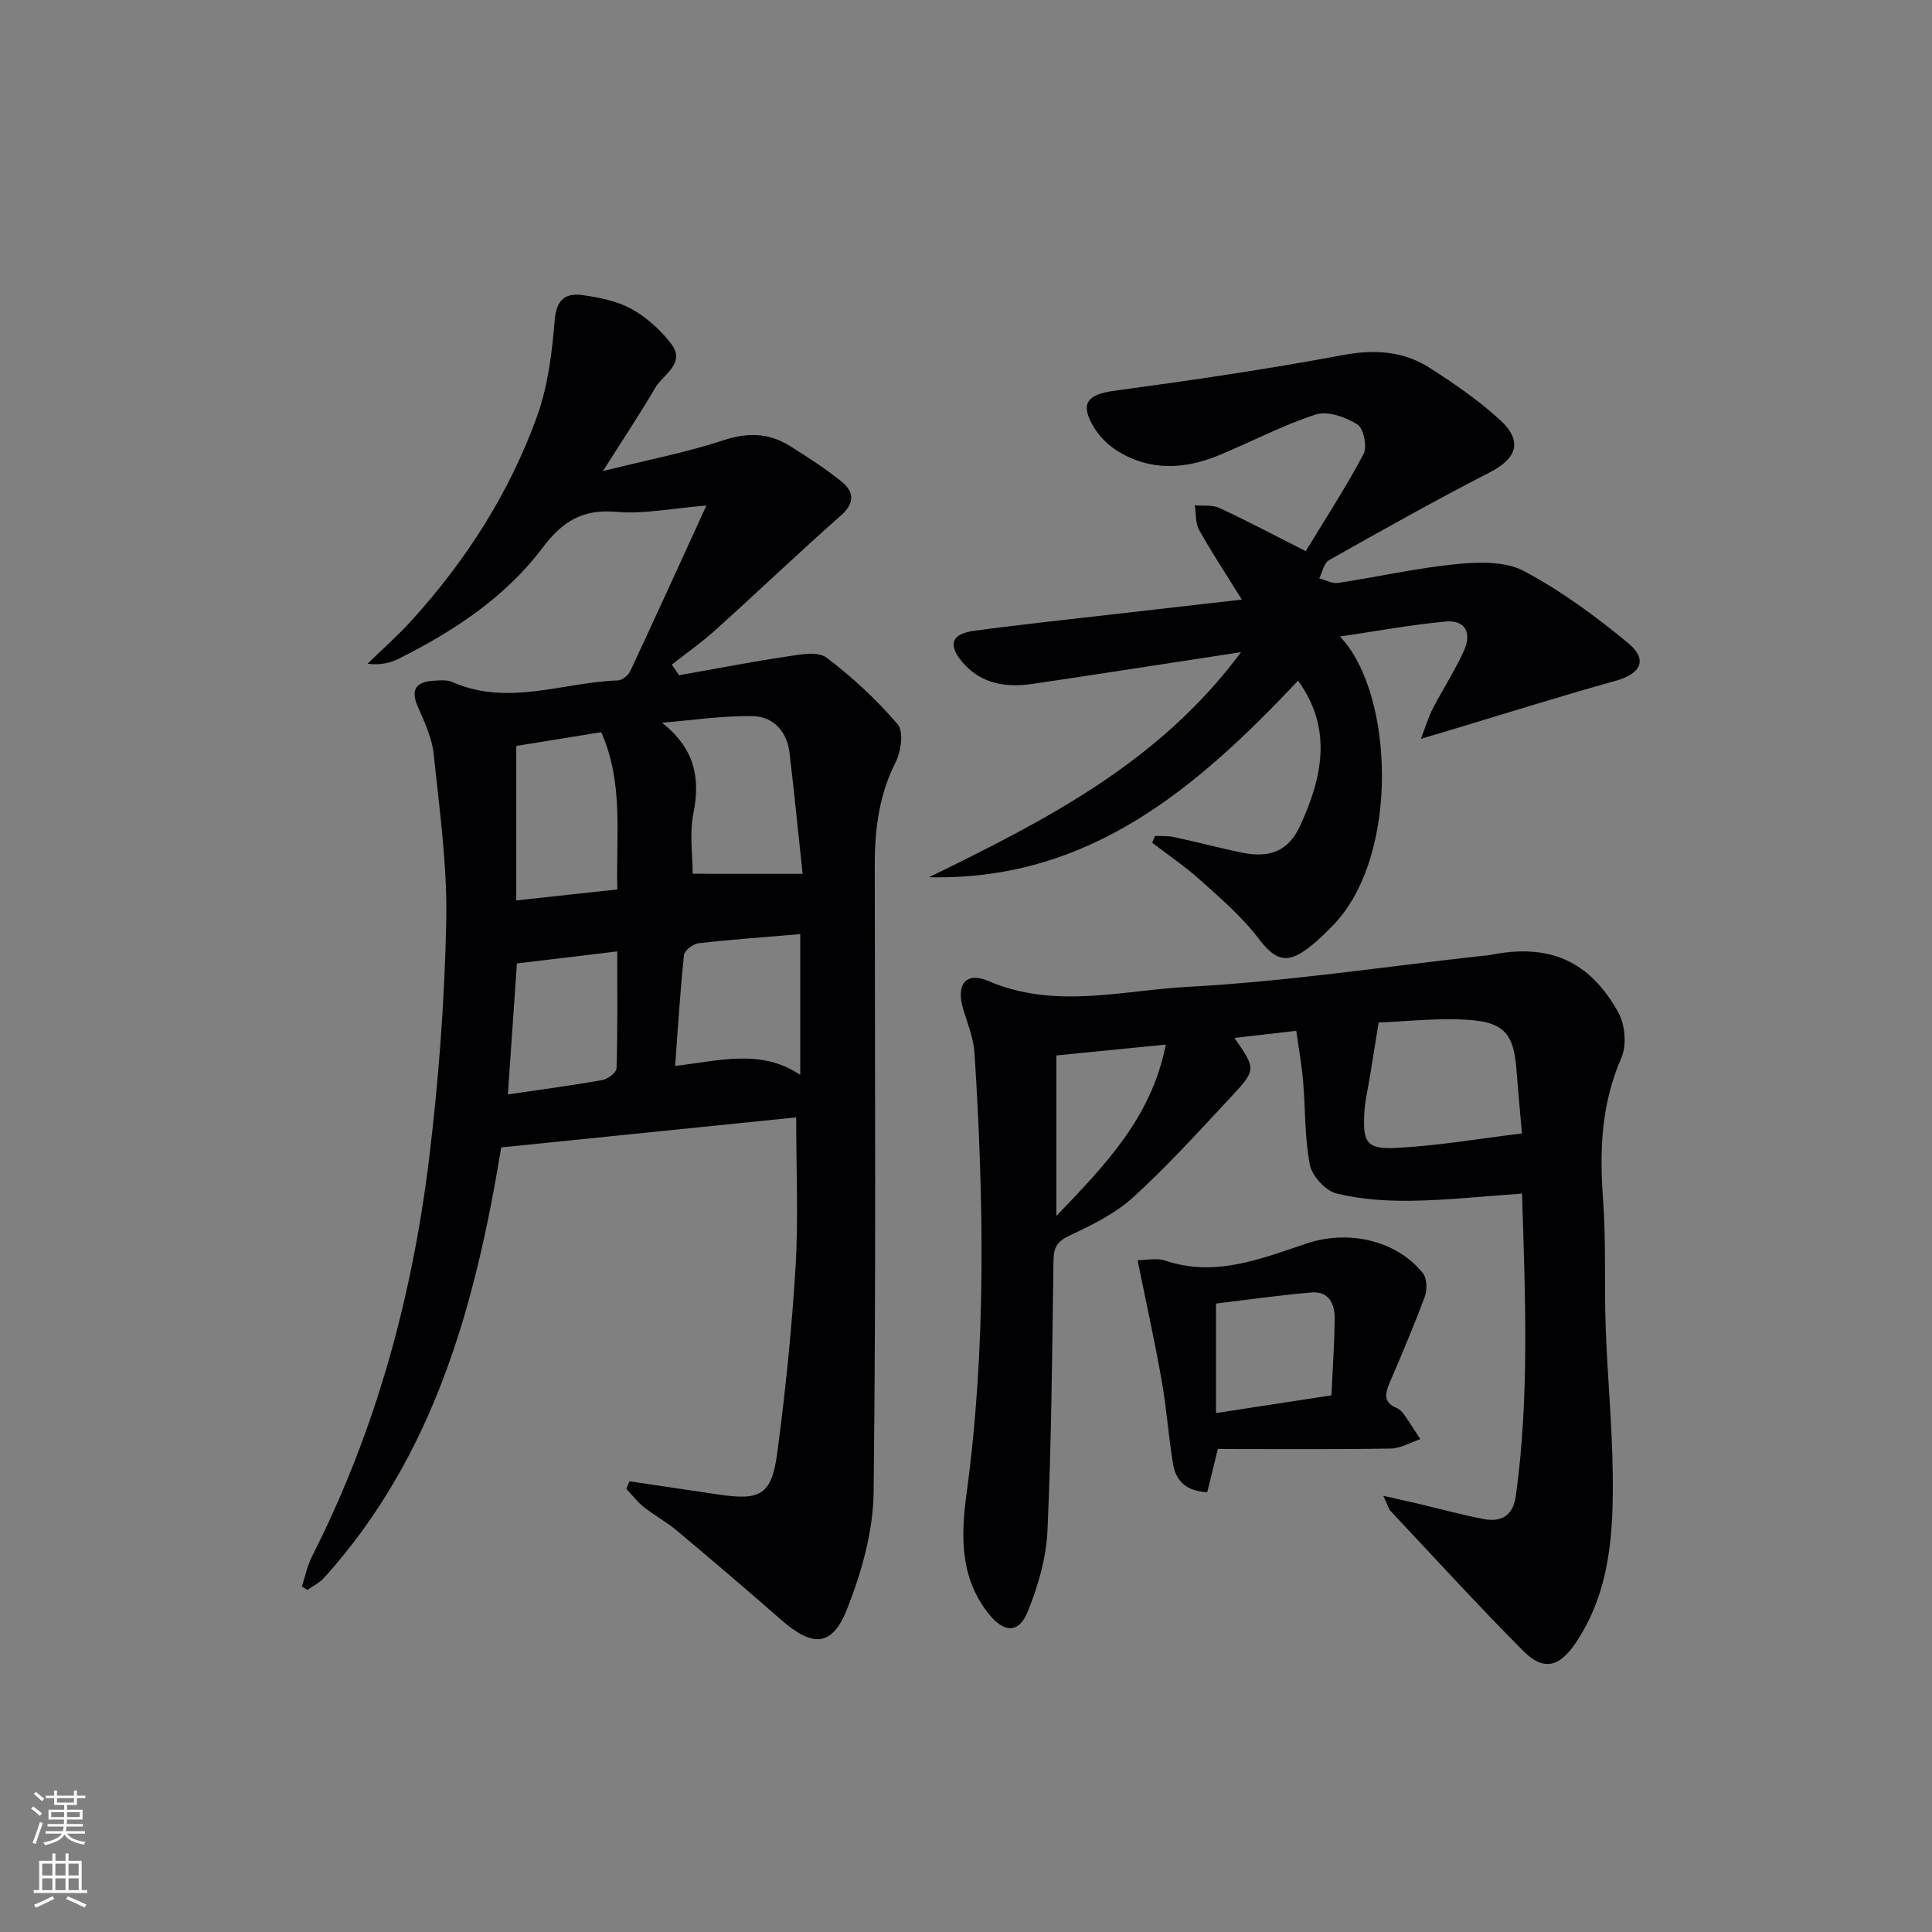 <svg enable-background="new 0 0 400 400" viewBox="0 0 400 400" xmlns="http://www.w3.org/2000/svg"><rect x="0" y="0" width="400" height="400" fill="#808080" stroke="none"/><g fill="#010103"><path d="m130.34 306.69c6.18.92 12.35 1.83 18.53 2.75 8.57 1.27 10.89.04 12.05-8.61 1.71-12.82 3.02-25.72 3.8-38.63.6-10.08.12-20.21.12-30.86-19.73 2.01-40.11 4.08-61.07 6.22-5.3 32.31-13.76 63.74-36.68 89.12-.93 1.03-2.29 1.67-3.45 2.49-.38-.24-.76-.48-1.14-.71.69-2.08 1.12-4.3 2.1-6.23 13.17-25.93 20.72-53.57 24.23-82.26 1.99-16.29 3.22-32.75 3.56-49.16.24-11.57-1.4-23.2-2.61-34.75-.35-3.37-1.94-6.67-3.32-9.85-1.54-3.58-.18-5.03 3.26-5.27 1.31-.09 2.81-.23 3.95.27 11.49 5.09 22.86.06 34.27-.34.89-.03 2.14-1.05 2.55-1.93 5.11-10.92 10.1-21.9 15.76-34.27-7.46.6-13.09 1.8-18.56 1.31-7.02-.63-11.18 1.88-15.38 7.45-7.71 10.24-18.36 17.25-29.78 22.96-1.83.92-3.91 1.34-6.43 1.03 3.05-2.98 6.26-5.81 9.12-8.96 11.29-12.44 20.26-26.44 25.96-42.23 2.27-6.28 3.12-13.21 3.66-19.93.36-4.42 2.34-5.71 5.93-5.18 3.41.5 7.01 1.21 9.96 2.84 3.09 1.7 5.93 4.28 8.12 7.07 3.31 4.22-1.54 6.42-3.2 9.28-3.14 5.38-6.61 10.56-10.81 17.21 9.29-2.31 17.25-3.84 24.9-6.36 5.05-1.66 9.44-1.55 13.79 1.17 3.65 2.29 7.31 4.64 10.66 7.34 2.57 2.07 2.92 4.38-.06 7.03-8.81 7.79-17.32 15.91-26.06 23.79-2.83 2.55-5.98 4.75-8.98 7.11.5.73 1 1.47 1.5 2.2 7.49-1.32 14.96-2.78 22.48-3.9 2.67-.4 6.29-1.08 8.05.25 5.36 4.05 10.37 8.71 14.74 13.81 1.27 1.48.7 5.63-.43 7.85-3.44 6.78-4.33 13.89-4.32 21.28.02 43.32.28 86.64-.24 129.95-.1 8.05-2.48 16.42-5.45 24-3.11 7.94-7.14 8.05-13.66 2.35-7.13-6.24-14.34-12.38-21.6-18.47-2.16-1.81-4.69-3.18-6.9-4.93-1.34-1.06-2.39-2.48-3.57-3.73.18-.53.41-1.05.65-1.57zm35.83-125.78c-.86-8.05-1.7-16.61-2.72-25.15-.52-4.32-3.38-7.38-7.46-7.48-6.3-.15-12.62.84-18.93 1.35 6.71 5.3 8 11.3 6.5 18.78-.84 4.2-.15 8.7-.15 12.49 7.66.01 14.79.01 22.76.01zm-38.36 3.24c-.3-11.44 1.34-22.09-3.34-32.56-5.85.95-11.5 1.87-17.58 2.85v31.98c6.99-.75 13.69-1.48 20.92-2.27zm11.97 36.54c9.32-1.09 17.81-3.59 25.9 1.85 0-10.24 0-19.64 0-29.14-7.25.62-14.17 1.1-21.06 1.89-1.12.13-2.91 1.5-3.01 2.44-.79 7.51-1.25 15.05-1.83 22.96zm-11.99-23.71c-7.29.88-13.95 1.67-20.77 2.49-.62 8.94-1.24 17.98-1.87 27.12 6.86-1.01 13.24-1.85 19.57-2.98 1.13-.2 2.91-1.57 2.93-2.44.24-7.92.14-15.84.14-24.19z"/><path d="m286.4 309.69c3.13.71 4.97 1.11 6.81 1.54 4.68 1.1 9.32 2.39 14.04 3.28 3.65.69 6.04-.78 6.59-4.81 2.85-20.68 1.93-41.41 1.28-62.58-7.94.55-15.34 1.37-22.75 1.48-5.25.08-10.65-.26-15.71-1.52-2.25-.56-5.01-3.61-5.47-5.94-1.1-5.65-.9-11.55-1.4-17.34-.29-3.39-.91-6.76-1.41-10.38-4.76.55-8.65.99-12.8 1.47 4.47 6.47 4.57 6.57-.81 12.32-6.57 7.03-13.05 14.2-20.15 20.67-3.72 3.39-8.53 5.75-13.16 7.92-2.59 1.21-3.32 2.49-3.35 5.18-.26 18.64-.41 37.28-1.24 55.9-.25 5.64-1.93 11.43-4.05 16.71-1.9 4.72-5.01 4.5-8.22.41-5.89-7.5-5.66-16.11-4.48-24.8 4.11-30.32 3.56-60.71 1.65-91.12-.19-3.09-1.44-6.13-2.35-9.14-1.52-5.05.48-7.87 5.25-5.82 13.75 5.9 27.67 1.92 41.33 1.19 20.35-1.09 40.6-4.17 60.89-6.41.5-.05 1-.06 1.49-.16 12.19-2.48 20.67 1.02 26.7 11.93 1.39 2.52 1.74 6.76.61 9.34-4.16 9.5-4.55 19.18-3.8 29.27.65 8.79.24 17.65.55 26.46.36 10.13 1.33 20.24 1.46 30.36.15 12.18-.49 24.31-7.62 34.98-3.41 5.1-6.7 5.97-10.95 1.69-9.36-9.43-18.33-19.25-27.42-28.93-.41-.44-.55-1.12-1.51-3.15zm-.96-98c-.72 4.45-1.26 7.74-1.79 11.04-.42 2.61-1.06 5.22-1.19 7.85-.29 6.02.54 7.39 6.64 7.08 8.54-.43 17.02-1.9 26-2.99-.43-4.93-.82-9.2-1.16-13.47-.52-6.55-2.23-9.32-8.81-9.95-6.8-.65-13.75.25-19.69.44zm-66.73 6.83v33.23c10.08-10.51 19.74-20.43 22.65-35.48-7.98.79-14.87 1.47-22.65 2.25z"/><path d="m277.42 131.79c11.18 11.58 12.48 45.43-1.39 59.74-1.62 1.67-3.29 3.32-5.13 4.72-4.65 3.52-6.93 2.52-10.49-2.14-3.37-4.41-7.7-8.12-11.86-11.86-3.12-2.81-6.64-5.19-9.99-7.76.19-.48.37-.95.56-1.43 1.32.07 2.69-.03 3.97.25 4.7 1.01 9.34 2.26 14.05 3.22 5.74 1.17 9.61-.3 12.03-5.55 4.58-9.94 6.81-20.08-.42-30.05-20.96 22.22-43.24 41.45-76.4 40.69 23.87-11.69 47.55-23.6 64.6-46.6-15.2 2.32-29.12 4.49-43.06 6.56-5.49.81-10.66.1-14.54-4.38-3.17-3.65-2.42-5.97 2.37-6.61 10.37-1.39 20.77-2.48 31.16-3.68 7.89-.91 15.79-1.81 24.23-2.77-3.21-5.17-6.21-9.7-8.85-14.43-.79-1.42-.62-3.38-.89-5.1 1.71.16 3.63-.12 5.1.56 5.84 2.72 11.55 5.74 17.87 8.94 3.91-6.45 8.26-13.11 11.97-20.1.8-1.5.01-5.33-1.27-6.13-2.42-1.52-6.14-2.86-8.6-2.07-6.92 2.24-13.43 5.71-20.19 8.49-7.09 2.91-14.25 3.24-20.98-.99-1.9-1.19-3.67-2.97-4.82-4.89-2.94-4.91-1.34-6.76 4.35-7.53 15.76-2.13 31.51-4.43 47.14-7.36 6.66-1.25 12.64-.87 18.18 2.7 5.01 3.22 9.98 6.64 14.37 10.64 4.86 4.42 3.62 8.03-2.09 10.95-11.22 5.76-22.23 11.95-33.22 18.14-1.06.6-1.39 2.48-2.05 3.77 1.3.34 2.66 1.14 3.88.96 8.2-1.24 16.33-3.09 24.56-3.9 4.61-.45 10.08-.61 13.92 1.43 7.68 4.07 14.84 9.34 21.57 14.9 4.2 3.47 2.68 6.38-2.58 7.84-11.14 3.1-22.18 6.58-33.26 9.91-1.85.55-3.69 1.1-7.04 2.1 1.13-2.94 1.63-4.68 2.45-6.25 2.08-3.98 4.51-7.78 6.4-11.84 1.83-3.93.29-6.59-3.82-6.19-7.22.68-14.36 2-21.79 3.1z"/><path d="m235.52 260.91c1.84 0 3.97-.51 5.72.08 10.39 3.51 19.86-.39 29.32-3.55 8.5-2.84 18.45-.75 24 6.11.87 1.07.97 3.43.45 4.84-2.23 6.04-4.77 11.97-7.3 17.89-.96 2.24-1.33 4.09 1.46 5.23.58.24 1.12.77 1.49 1.3 1.18 1.68 2.27 3.43 3.4 5.15-2.05.68-4.09 1.92-6.15 1.95-11.94.19-23.88.09-35.77.09-.93 3.79-1.57 6.4-2.19 8.94-4.3-.18-6.49-2.33-7.07-5.76-.96-5.7-1.33-11.5-2.34-17.2-1.45-8.21-3.25-16.36-5.02-25.07zm16.24 31.65c8.14-1.25 15.92-2.44 23.9-3.67.25-5.5.61-10.62.68-15.74.04-3.09-1.13-5.87-4.81-5.56-6.57.55-13.11 1.5-19.77 2.29z"/></g><path d="m6.44 374.46.42-.45c.65.47 1.27.95 1.85 1.44l-.45.49c-.65-.56-1.25-1.06-1.82-1.48m.93 7.33-.63-.26c.55-1.36 1.05-2.8 1.53-4.33.19.1.38.19.59.27-.47 1.29-.96 2.73-1.49 4.32m-.38-10.38.44-.42c.43.34 1.01.82 1.74 1.44l-.49.49c-.53-.51-1.09-1.01-1.69-1.51m2.5.35h1.72v-1.04h.59v1.04h3.52v-1.04h.59v1.04h1.75v.53h-1.75v1.42h-2.03v.97h3.22v2.03h-3.24c0 .35-.01.66-.03.93h3.32v.53h-3.37c-.03.27-.08.58-.15.94h3.96v.53h-3.71c.67.92 1.93 1.48 3.79 1.68-.13.24-.23.44-.29.59-2.13-.38-3.48-1.08-4.04-2.12-.43.97-1.77 1.72-4.03 2.23-.09-.19-.2-.37-.33-.55 2.1-.42 3.37-1.03 3.81-1.83h-3.36v-.53h3.58c.08-.29.13-.61.16-.94h-3.33v-.53h3.39c.02-.27.04-.58.04-.93h-3.23v-2.03h3.25v-.97h-2.07v-1.42h-1.73zm1.12 3.44v1h2.65c.01-.3.02-.44.01-.4v-.25-.35zm1.19-2h3.52v-.91h-3.52zm4.71 2h-2.63v.59c0 .15-.01.28-.01.4h2.64z" fill="#fbfcfa"/><path d="m13.56 383.74h.63v1.52h2.72v6.07h1.13v.6h-11.06v-.6h1.13v-6.07h2.73v-1.52h.63v1.52h2.1v-1.52zm-2.69 8.83.38.56c-1.24.63-2.53 1.25-3.85 1.85-.1-.21-.21-.42-.34-.63 1.37-.55 2.63-1.15 3.81-1.78m-2.13-4.27h2.1v-2.45h-2.1zm0 3.04h2.1v-2.46h-2.1zm2.72-3.04h2.1v-2.45h-2.1zm0 3.04h2.1v-2.46h-2.1zm6.07 3.6c-1.41-.71-2.7-1.3-3.86-1.78l.35-.56c1.45.62 2.75 1.19 3.88 1.72zm-1.25-9.09h-2.1v2.45h2.1zm-2.09 5.49h2.1v-2.46h-2.1z" fill="#fbfcfa"/></svg>